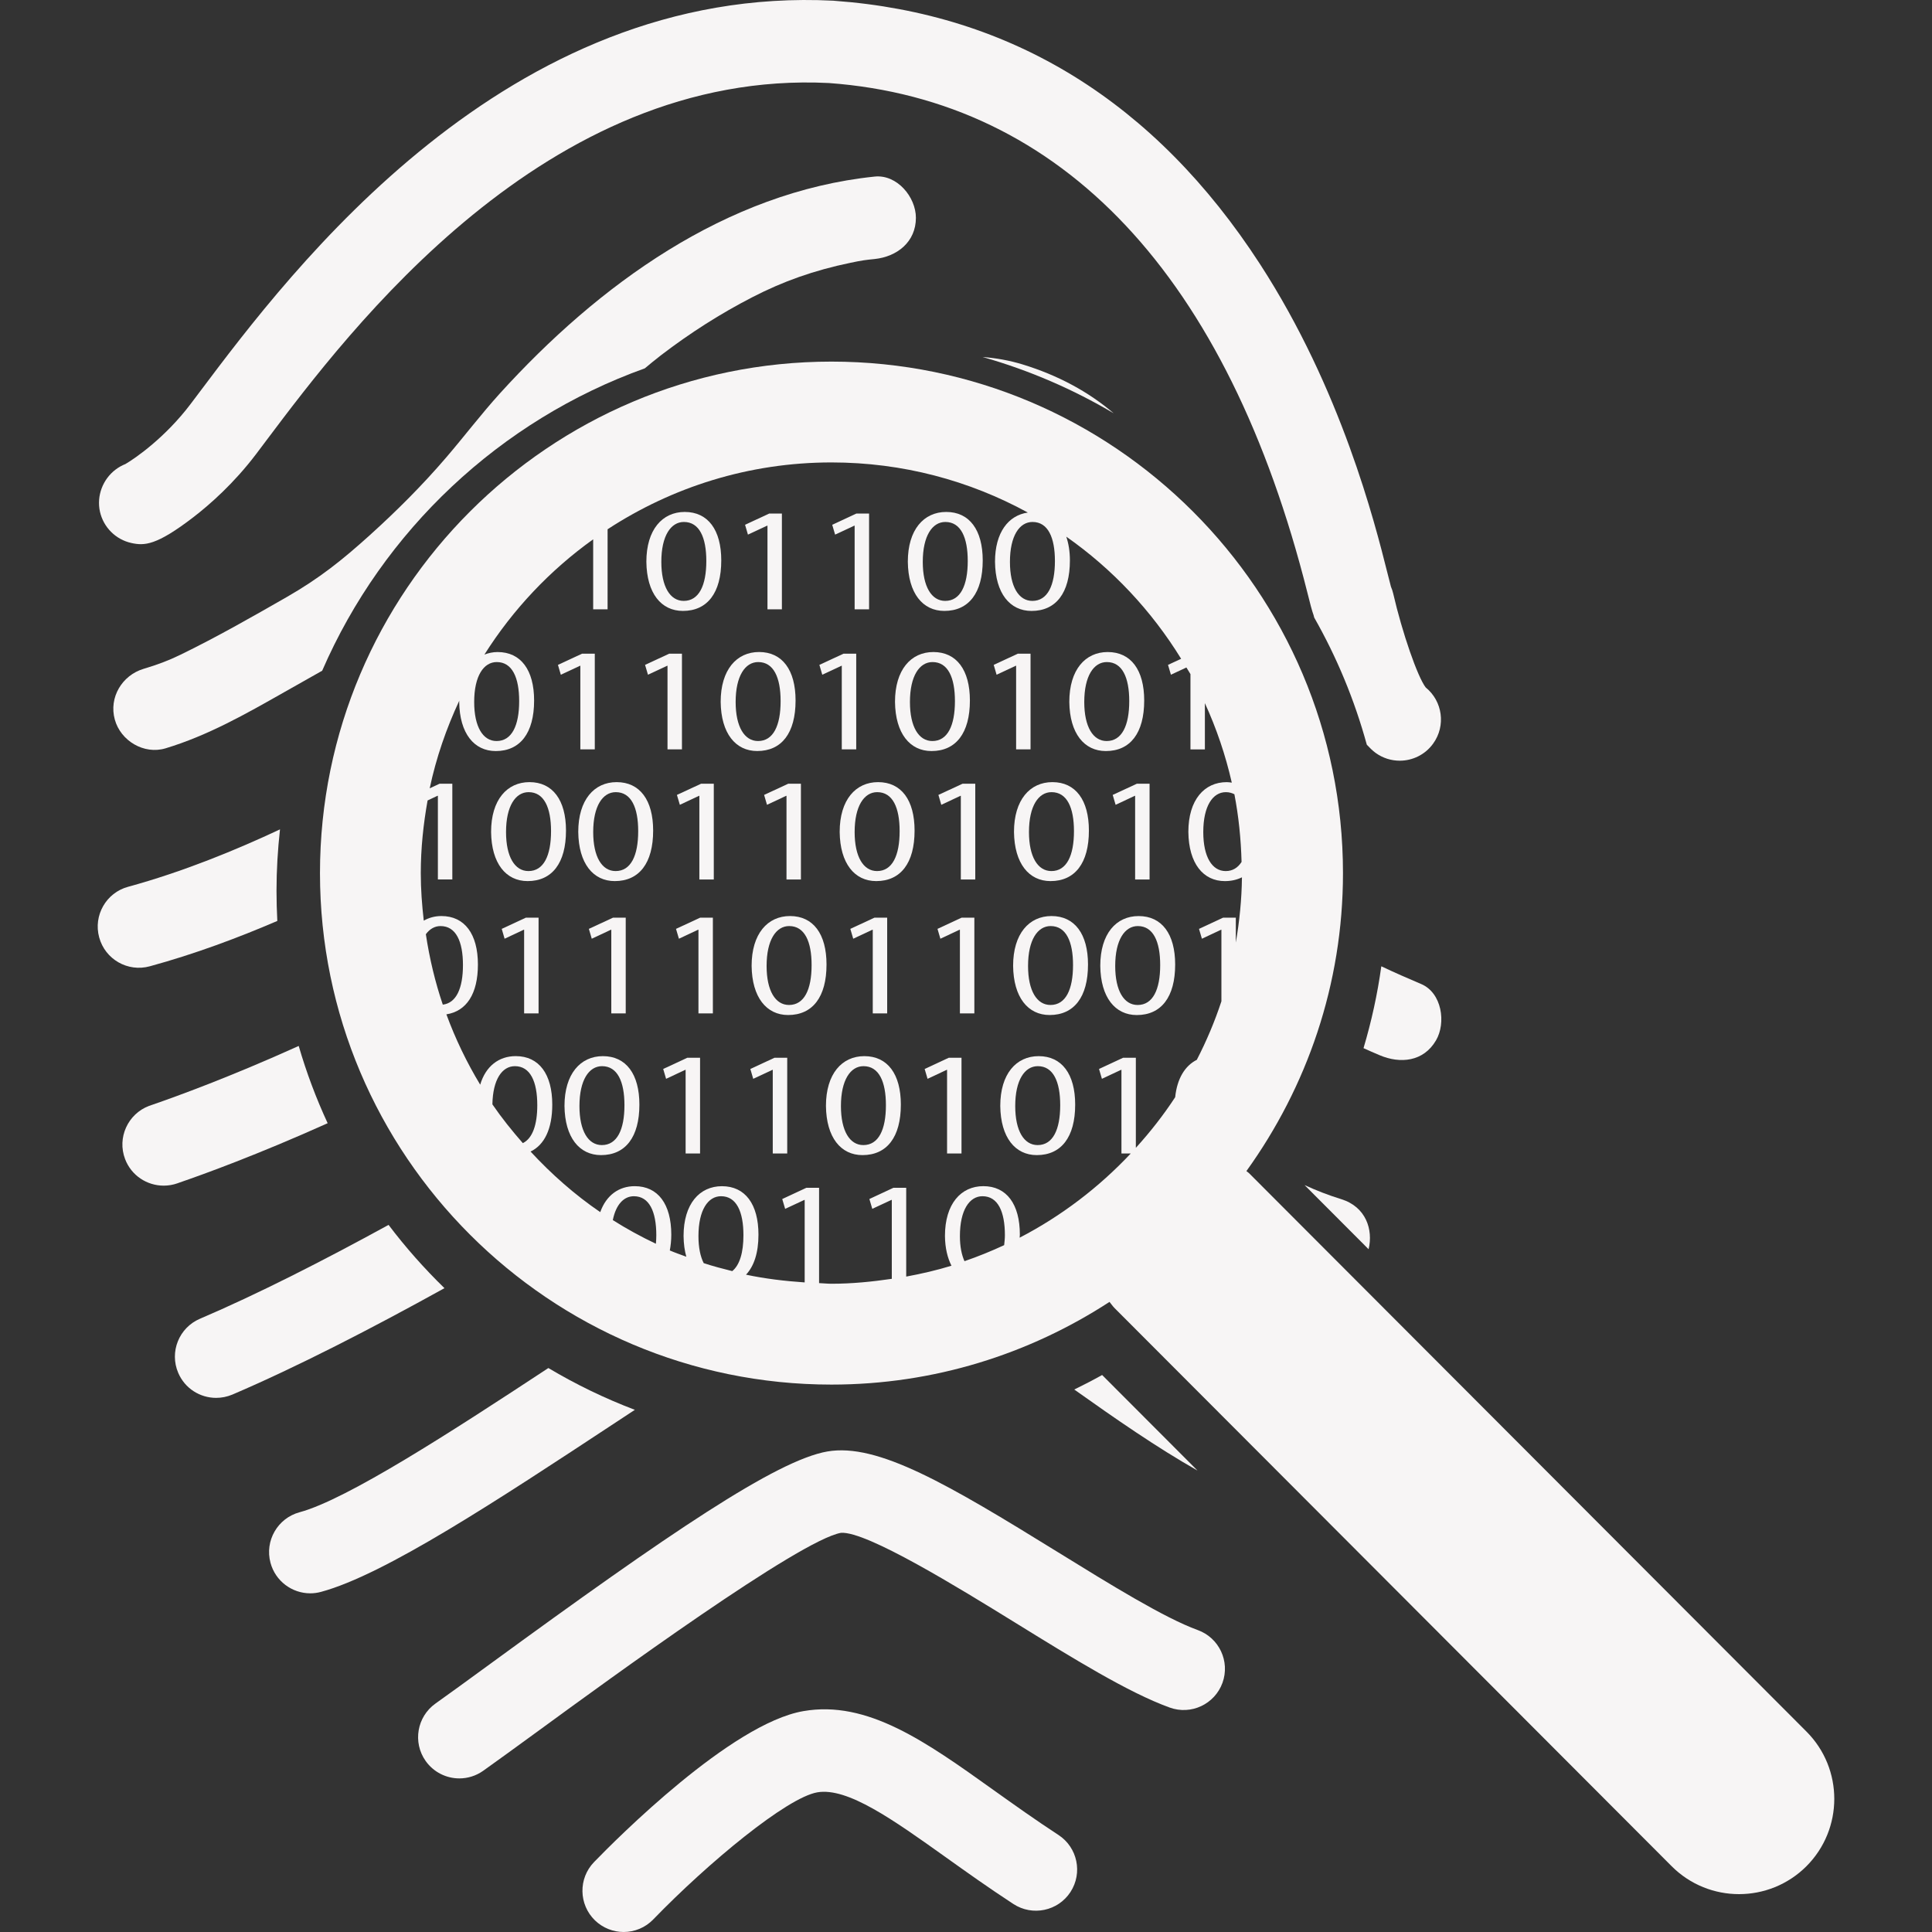 <?xml version="1.0"?>
<svg xmlns="http://www.w3.org/2000/svg" xmlns:xlink="http://www.w3.org/1999/xlink" version="1.1" id="Capa_1" x="0px" y="0px" width="512px" height="512px" viewBox="0 0 311.324 311.324" style="enable-background:new 0 0 311.324 311.324;" xml:space="preserve" class=""><rect x="0" y="0" width="311.324" height="311.324" fill="#333333" stroke="none"/><g><g>
	<g>
		<path d="M21.174,87.5c2.089,0.458,4.02,0.424,9.967-4.143c2.635-2.026,6.535-5.443,10.142-10.205l1.576-2.096    c13.492-17.944,45.077-59.955,90.703-57.677c37.623,2.745,64.299,31.157,77.125,82.173c0.435,1.732,0.701,2.8,0.996,3.614    c0.023,0.107,0.062,0.222,0.082,0.335c3.634,6.386,6.498,13.258,8.483,20.501c0.458,0.494,0.928,0.963,1.42,1.321    c1.174,0.849,2.536,1.257,3.885,1.257c2.053,0,4.093-0.956,5.386-2.758c2.074-2.866,1.52-6.836-1.197-9.04    c-1.311-1.697-3.778-8.796-5.243-15.146c-0.089-0.375-0.205-0.739-0.362-1.097c-0.116-0.438-0.359-1.384-0.571-2.231    c-2.033-8.084-7.437-29.562-20.537-49.765c-16.919-26.082-39.991-40.356-68.586-42.416c-0.046-0.007-0.087-0.007-0.137-0.014    C81.603-2.578,47.008,43.429,32.241,63.074l-1.552,2.06c-4.045,5.344-8.824,8.673-10.472,9.637    c-0.553,0.221-1.094,0.519-1.591,0.898c-2.067,1.565-3.077,4.236-2.522,6.769C16.666,84.969,18.648,86.945,21.174,87.5z" data-original="#000000" class="active-path" data-old_color="#000000" fill="#F7F5F5"/>
		<path d="M179.456,66.596c-4.015-3.435-8.929-6.11-14.668-7.87c-2.094-0.638-4.25-1.026-6.452-1.199    C165.822,59.65,172.909,62.716,179.456,66.596z" data-original="#000000" class="active-path" data-old_color="#000000" fill="#F7F5F5"/>
		<path d="M24.136,155.71c7.253-1.976,14.308-4.625,20.552-7.31c-0.083-1.602-0.131-3.21-0.131-4.832    c0-3.354,0.202-6.667,0.563-9.924c-6.969,3.273-15.643,6.844-24.477,9.253c-3.539,0.958-5.625,4.613-4.661,8.152    C16.941,154.589,20.592,156.681,24.136,155.71z" data-original="#000000" class="active-path" data-old_color="#000000" fill="#F7F5F5"/>
		<path d="M62.613,197.38c-10.553,5.783-21.11,11.16-30.396,15.126c-3.376,1.444-4.941,5.343-3.498,8.717    c1.075,2.528,3.532,4.031,6.107,4.031c0.873,0,1.759-0.171,2.611-0.527c10.457-4.473,22.414-10.633,34.184-17.151    C68.371,204.406,65.354,201.008,62.613,197.38z" data-original="#000000" class="active-path" data-old_color="#000000" fill="#F7F5F5"/>
		<path d="M80.569,63.379c-3.014,3.326-5.719,6.894-8.634,10.295c-3.817,4.46-7.987,8.63-12.339,12.559    c-4.483,4.045-8.105,6.938-13.387,9.974c-5.602,3.21-11.315,6.469-17.118,9.292c-1.999,0.972-3.718,1.608-5.961,2.279    c-3.461,1.041-5.614,4.618-4.632,8.17c0.939,3.431,4.702,5.681,8.168,4.641c6.792-2.046,12.948-5.537,19.077-9.021    c2.074-1.184,4.135-2.318,6.173-3.489c9.806-22.593,28.673-40.37,51.991-48.725c0.399-0.335,0.803-0.662,1.205-1    c0.137-0.107,1.17-0.924,1.431-1.134c4.625-3.541,9.556-6.694,14.743-9.356c4.896-2.521,9.811-4.28,15.772-5.523    c1.977-0.409,2.408-0.452,3.886-0.603c3.599-0.375,6.645-2.745,6.645-6.644c0-3.34-3.036-7.016-6.645-6.641    C116.93,30.94,96.395,45.957,80.569,63.379z" data-original="#000000" class="active-path" data-old_color="#000000" fill="#F7F5F5"/>
		<path d="M28.871,190.577c4.016-1.379,12.657-4.518,23.928-9.582c-1.852-3.997-3.417-8.158-4.665-12.45    c-11.11,5.017-19.657,8.121-23.577,9.473c-0.297,0.1-0.48,0.164-0.541,0.185c-3.431,1.308-5.161,5.141-3.862,8.566    c1.006,2.658,3.533,4.287,6.215,4.287c0.753,0,1.519-0.123,2.264-0.39L28.871,190.577z" data-original="#000000" class="active-path" data-old_color="#000000" fill="#F7F5F5"/>
		<path d="M173.107,223.909c6.612,4.694,13.312,9.349,19.862,13.059l-15.372-15.399C176.123,222.393,174.617,223.17,173.107,223.909    z" data-original="#000000" class="active-path" data-old_color="#000000" fill="#F7F5F5"/>
		<path d="M102.3,227.181c-4.861-1.845-9.522-4.107-13.937-6.735c-15.665,10.314-32.478,21.19-40.082,23.236    c-3.547,0.958-5.647,4.606-4.694,8.146c0.799,2.97,3.48,4.921,6.41,4.921c0.572,0,1.157-0.075,1.732-0.233    c10.246-2.765,28.305-14.667,47.422-27.261C100.187,228.576,101.237,227.878,102.3,227.181z" data-original="#000000" class="active-path" data-old_color="#000000" fill="#F7F5F5"/>
		<path d="M192.997,262.665c-5.349-1.938-14.058-7.316-22.477-12.516c-17.78-10.988-29.082-17.651-37.19-16.258    c-8.215,1.423-25.466,13.147-54.419,34.29c-3.545,2.587-6.605,4.818-8.729,6.323c-2.992,2.119-3.708,6.263-1.595,9.258    c1.297,1.83,3.351,2.812,5.431,2.812c1.328,0,2.664-0.396,3.831-1.218c2.208-1.561,5.308-3.83,8.898-6.44    c11.521-8.419,42.135-30.766,48.779-31.916c4.141-0.28,19.087,8.939,28.016,14.449c9.411,5.811,18.298,11.307,24.944,13.709    c3.445,1.249,7.258-0.541,8.507-3.99C198.24,267.716,196.45,263.914,192.997,262.665z" data-original="#000000" class="active-path" data-old_color="#000000" fill="#F7F5F5"/>
		<path d="M170.562,295.688c-3.733-2.434-7.159-4.887-10.482-7.252c-10.892-7.785-20.312-14.506-30.633-12.703    c-11.62,2.006-30.129,20.615-33.721,24.322c-2.554,2.635-2.484,6.844,0.151,9.4c1.289,1.238,2.957,1.868,4.618,1.868    c1.735,0,3.468-0.678,4.769-2.025c8.897-9.186,21.537-19.634,26.443-20.481c4.851-0.832,12.181,4.387,20.658,10.434    c3.27,2.334,6.971,4.976,10.936,7.562c3.073,2.002,7.193,1.141,9.195-1.933C174.494,301.808,173.632,297.697,170.562,295.688z" data-original="#000000" class="active-path" data-old_color="#000000" fill="#F7F5F5"/>
		<path d="M231.394,167.655c1.66-2.816,0.959-7.673-2.381-9.086c-2.136-0.903-4.299-1.853-6.428-2.859    c-0.615,4.475-1.584,8.879-2.867,13.191c0.855,0.39,1.718,0.766,2.594,1.136C225.645,171.454,229.389,171.084,231.394,167.655z" data-original="#000000" class="active-path" data-old_color="#000000" fill="#F7F5F5"/>
		<path d="M216.124,193.232c-2.118-0.653-4.014-1.403-5.903-2.266l10.314,10.335C221.302,198.144,220.107,194.465,216.124,193.232z" data-original="#000000" class="active-path" data-old_color="#000000" fill="#F7F5F5"/>
		<path d="M291.09,279.022l-89.794-89.951c-0.137-0.144-0.305-0.229-0.448-0.363c9.75-13.545,15.561-30.094,15.561-48.014    c0-45.453-36.977-82.424-82.426-82.424c-45.452,0-82.421,36.971-82.421,82.424c0,45.448,36.973,82.42,82.424,82.42    c16.519,0,31.888-4.924,44.8-13.325c0.273,0.321,0.503,0.678,0.804,0.985l89.788,89.955c5.992,5.995,15.711,5.988,21.71,0    C297.075,294.733,297.075,285.012,291.09,279.022z M200.067,138.894c-0.596,0.931-1.438,1.472-2.557,1.472    c-2.189,0-3.613-2.277-3.613-6.29c0-4.202,1.536-6.427,3.641-6.427c0.521,0,0.966,0.128,1.373,0.335    C199.595,131.531,199.968,135.179,200.067,138.894z M169.99,90.4c0,3.936-1.174,6.429-3.635,6.429    c-2.189,0-3.613-2.272-3.613-6.285c0-4.201,1.536-6.434,3.641-6.434C168.871,84.11,169.99,86.602,169.99,90.4z M80.047,106.685    c2.491,0,3.612,2.493,3.612,6.292c0,3.942-1.181,6.434-3.641,6.434c-2.187,0-3.608-2.277-3.608-6.29    C76.41,108.914,77.944,106.685,80.047,106.685z M68.622,150.541c0.628-0.854,1.434-1.314,2.367-1.314    c2.495,0,3.612,2.491,3.612,6.283c0,3.72-1.061,6.119-3.248,6.379C70.116,158.244,69.211,154.446,68.622,150.541z M84.251,184.205    c-1.746-1.992-3.409-4.059-4.906-6.249c0.07-4.011,1.564-6.153,3.624-6.153c2.488,0,3.609,2.491,3.609,6.29    C86.579,181.241,85.815,183.438,84.251,184.205z M105.691,200.419c-2.397-1.136-4.718-2.402-6.942-3.812    c0.508-2.519,1.776-3.846,3.395-3.846c2.493,0,3.614,2.491,3.614,6.289C105.758,199.536,105.73,199.981,105.691,200.419z     M112.549,199.194c0-4.203,1.535-6.434,3.641-6.434c2.488,0,3.608,2.491,3.608,6.289c0,2.772-0.599,4.802-1.803,5.78    c-1.55-0.387-3.092-0.79-4.598-1.286C112.86,202.486,112.549,201.028,112.549,199.194z M154.681,199.194    c0-4.203,1.535-6.434,3.638-6.434c2.496,0,3.611,2.491,3.611,6.289c0,0.582-0.068,1.082-0.119,1.595    c-2.081,0.969-4.208,1.831-6.395,2.584C154.962,202.205,154.681,200.878,154.681,199.194z M164.306,199.443    c0.004-0.171,0.034-0.314,0.034-0.492c0-4.914-2.132-7.813-5.881-7.813c-3.61,0-6.188,2.852-6.188,8.021    c0.021,1.969,0.417,3.549,1.05,4.799c-2.375,0.731-4.813,1.293-7.294,1.752v-14.312h-2.052l-3.882,1.81l0.467,1.585l3.09-1.44    h0.056v12.717c-3.179,0.465-6.41,0.794-9.717,0.794c-0.674,0-1.333-0.079-2.002-0.103v-15.359h-2.05l-3.886,1.811l0.469,1.584    l3.092-1.44h0.055v13.292c-3.213-0.216-6.381-0.596-9.454-1.246c1.294-1.375,2.007-3.531,2.007-6.447    c0-4.914-2.137-7.812-5.883-7.812c-3.614,0-6.186,2.851-6.186,8.021c0.014,1.26,0.168,2.379,0.445,3.347    c-0.89-0.335-1.793-0.637-2.662-1.013c0.144-0.78,0.238-1.608,0.238-2.546c0-4.914-2.137-7.813-5.884-7.813    c-2.575,0-4.604,1.482-5.564,4.183c-4.114-2.813-7.853-6.112-11.229-9.761c2.254-1.081,3.498-3.675,3.498-7.569    c0-4.911-2.134-7.81-5.883-7.81c-2.712,0-4.84,1.608-5.73,4.6c-2.161-3.572-3.987-7.357-5.448-11.331    c3.244-0.51,5.08-3.299,5.08-8.03c0-4.913-2.134-7.811-5.883-7.811c-1.056,0-2.002,0.267-2.842,0.739    c-0.291-2.519-0.481-5.063-0.481-7.661c0-4.006,0.417-7.898,1.097-11.704l1.602-0.753h0.057v13.483h2.327v-15.426h-2.057    l-1.588,0.743c1.043-4.948,2.688-9.664,4.769-14.132c-0.003,0.068-0.014,0.122-0.014,0.199c0.057,5.099,2.411,7.927,5.888,7.927    c3.934,0,6.181-2.895,6.181-8.145c0-4.912-2.13-7.811-5.883-7.811c-0.765,0-1.473,0.157-2.127,0.41    c4.596-7.275,10.551-13.579,17.528-18.575v11.279h2.322V85.287c10.392-6.791,22.768-10.771,36.078-10.771    c11.456,0,22.234,2.929,31.639,8.076c-3.132,0.447-5.288,3.203-5.288,7.927c0.055,5.106,2.406,7.928,5.883,7.928    c3.939,0,6.185-2.896,6.185-8.138c0-1.472-0.216-2.743-0.586-3.833c7.443,5.214,13.736,11.928,18.511,19.683l-2.115,0.979    l0.469,1.586l2.495-1.164c0.212,0.366,0.448,0.705,0.653,1.069v12.128h2.324v-7.453c1.861,4.072,3.326,8.352,4.336,12.812    c-0.268-0.036-0.527-0.081-0.814-0.081c-3.61,0-6.185,2.847-6.185,8.02c0.055,5.099,2.406,7.927,5.883,7.927    c1.041,0,1.961-0.221,2.752-0.609c-0.038,3.578-0.4,7.079-0.986,10.506v-4.006h-2.05l-3.884,1.809l0.469,1.586l3.09-1.451h0.052    v11.533c-1.078,3.269-2.409,6.413-3.966,9.432c-1.89,0.944-3.176,3.005-3.484,6.022c-1.893,2.896-4.024,5.609-6.338,8.159v-14.517    h-2.05l-3.884,1.807l0.465,1.588l3.094-1.451h0.055v13.483h1.499C177.063,191.351,171.03,195.953,164.306,199.443z" data-original="#000000" class="active-path" data-old_color="#000000" fill="#F7F5F5"/>
		<path d="M110.041,98.444c3.938,0,6.184-2.895,6.184-8.138c0-4.912-2.13-7.811-5.883-7.811c-3.61,0-6.186,2.853-6.186,8.022    C104.213,95.625,106.564,98.444,110.041,98.444z M110.205,84.11c2.491,0,3.612,2.491,3.612,6.29c0,3.936-1.18,6.429-3.641,6.429    c-2.185,0-3.608-2.272-3.608-6.285C106.564,86.343,108.099,84.11,110.205,84.11z" data-original="#000000" class="active-path" data-old_color="#000000" fill="#F7F5F5"/>
		<polygon points="123.62,84.706 123.671,84.706 123.671,98.184 125.995,98.184 125.995,82.758 123.941,82.758 120.059,84.563     120.524,86.149   " data-original="#000000" class="active-path" data-old_color="#000000" fill="#F7F5F5"/>
		<polygon points="137.665,84.706 137.717,84.706 137.717,98.184 140.044,98.184 140.044,82.758 137.986,82.758 134.104,84.563     134.571,86.149   " data-original="#000000" class="active-path" data-old_color="#000000" fill="#F7F5F5"/>
		<path d="M152.474,82.495c-3.614,0-6.186,2.853-6.186,8.022c0.057,5.105,2.408,7.927,5.885,7.927c3.938,0,6.184-2.895,6.184-8.138    C158.356,85.394,156.216,82.495,152.474,82.495z M152.31,96.829c-2.19,0-3.614-2.272-3.614-6.285c0-4.201,1.535-6.434,3.638-6.434    c2.491,0,3.609,2.491,3.609,6.29C155.942,94.335,154.769,96.829,152.31,96.829z" data-original="#000000" class="active-path" data-old_color="#000000" fill="#F7F5F5"/>
		<polygon points="93.465,107.281 93.517,107.281 93.517,120.754 95.844,120.754 95.844,105.336 93.791,105.336 89.908,107.138     90.37,108.724   " data-original="#000000" class="active-path" data-old_color="#000000" fill="#F7F5F5"/>
		<polygon points="107.563,107.281 107.563,120.754 109.89,120.754 109.89,105.336 107.835,105.336 103.946,107.138     104.413,108.724 107.51,107.281   " data-original="#000000" class="active-path" data-old_color="#000000" fill="#F7F5F5"/>
		<path d="M128.199,112.877c0-4.913-2.134-7.812-5.883-7.812c-3.61,0-6.186,2.853-6.186,8.028c0.057,5.1,2.411,7.928,5.884,7.928    C125.96,121.025,128.199,118.126,128.199,112.877z M118.542,113.12c0-4.203,1.535-6.435,3.638-6.435    c2.491,0,3.609,2.493,3.609,6.292c0,3.942-1.174,6.434-3.638,6.434C119.968,119.41,118.542,117.129,118.542,113.12z" data-original="#000000" class="active-path" data-old_color="#000000" fill="#F7F5F5"/>
		<polygon points="135.598,107.281 135.646,107.281 135.646,120.754 137.973,120.754 137.973,105.336 135.922,105.336     132.037,107.138 132.502,108.724   " data-original="#000000" class="active-path" data-old_color="#000000" fill="#F7F5F5"/>
		<path d="M150.104,121.025c3.939,0,6.186-2.895,6.186-8.145c0-4.912-2.134-7.811-5.883-7.811c-3.614,0-6.186,2.852-6.186,8.028    C144.278,118.196,146.629,121.025,150.104,121.025z M150.27,106.685c2.488,0,3.609,2.493,3.609,6.292    c0,3.942-1.178,6.434-3.638,6.434c-2.19,0-3.612-2.277-3.612-6.29C146.629,108.914,148.164,106.685,150.27,106.685z" data-original="#000000" class="active-path" data-old_color="#000000" fill="#F7F5F5"/>
		<polygon points="163.738,107.281 163.738,120.754 166.062,120.754 166.062,105.336 164.012,105.336 160.128,107.138     160.59,108.724 163.68,107.281   " data-original="#000000" class="active-path" data-old_color="#000000" fill="#F7F5F5"/>
		<path d="M178.196,121.025c3.939,0,6.181-2.895,6.181-8.145c0-4.912-2.129-7.811-5.883-7.811c-3.61,0-6.184,2.852-6.184,8.028    C172.365,118.196,174.72,121.025,178.196,121.025z M178.357,106.685c2.491,0,3.61,2.493,3.61,6.292    c0,3.942-1.178,6.434-3.638,6.434c-2.187,0-3.61-2.277-3.61-6.29C174.72,108.914,176.253,106.685,178.357,106.685z" data-original="#000000" class="active-path" data-old_color="#000000" fill="#F7F5F5"/>
		<path d="M85.321,126.033c-3.612,0-6.186,2.847-6.186,8.02c0.057,5.099,2.408,7.927,5.884,7.927c3.939,0,6.186-2.895,6.186-8.138    C91.205,128.927,89.063,126.033,85.321,126.033z M85.153,140.365c-2.19,0-3.61-2.277-3.61-6.29c0-4.202,1.535-6.427,3.638-6.427    c2.491,0,3.614,2.491,3.614,6.283C88.794,137.874,87.615,140.365,85.153,140.365z" data-original="#000000" class="active-path" data-old_color="#000000" fill="#F7F5F5"/>
		<path d="M99.365,126.033c-3.612,0-6.184,2.847-6.184,8.02c0.055,5.099,2.407,7.927,5.882,7.927c3.939,0,6.186-2.895,6.186-8.138    C105.25,128.927,103.109,126.033,99.365,126.033z M99.201,140.365c-2.194,0-3.612-2.277-3.612-6.29    c0-4.202,1.535-6.427,3.641-6.427c2.488,0,3.609,2.491,3.609,6.283C102.839,137.874,101.662,140.365,99.201,140.365z" data-original="#000000" class="active-path" data-old_color="#000000" fill="#F7F5F5"/>
		<polygon points="109.079,128.093 109.55,129.688 112.64,128.237 112.696,128.237 112.696,141.721 115.02,141.721 115.02,126.292     112.97,126.292   " data-original="#000000" class="active-path" data-old_color="#000000" fill="#F7F5F5"/>
		<polygon points="129.061,141.721 129.061,126.292 127.011,126.292 123.129,128.093 123.594,129.688 126.686,128.237     126.737,128.237 126.737,141.721   " data-original="#000000" class="active-path" data-old_color="#000000" fill="#F7F5F5"/>
		<path d="M141.494,126.033c-3.608,0-6.187,2.847-6.187,8.02c0.055,5.099,2.411,7.927,5.886,7.927c3.939,0,6.183-2.895,6.183-8.138    C147.375,128.927,145.245,126.033,141.494,126.033z M141.326,140.365c-2.187,0-3.609-2.277-3.609-6.29    c0-4.202,1.535-6.427,3.638-6.427c2.495,0,3.612,2.491,3.612,6.283C144.967,137.874,143.793,140.365,141.326,140.365z" data-original="#000000" class="active-path" data-old_color="#000000" fill="#F7F5F5"/>
		<polygon points="151.216,128.093 151.682,129.688 154.772,128.237 154.828,128.237 154.828,141.721 157.155,141.721     157.155,126.292 155.103,126.292   " data-original="#000000" class="active-path" data-old_color="#000000" fill="#F7F5F5"/>
		<path d="M169.583,126.033c-3.61,0-6.188,2.847-6.188,8.02c0.062,5.099,2.413,7.927,5.89,7.927c3.938,0,6.181-2.895,6.181-8.138    C175.466,128.927,173.33,126.033,169.583,126.033z M169.422,140.365c-2.19,0-3.613-2.277-3.613-6.29    c0-4.202,1.536-6.427,3.638-6.427c2.491,0,3.613,2.491,3.613,6.283C173.06,137.874,171.883,140.365,169.422,140.365z" data-original="#000000" class="active-path" data-old_color="#000000" fill="#F7F5F5"/>
		<polygon points="179.302,128.093 179.771,129.688 182.864,128.237 182.916,128.237 182.916,141.721 185.243,141.721     185.243,126.292 183.189,126.292   " data-original="#000000" class="active-path" data-old_color="#000000" fill="#F7F5F5"/>
		<polygon points="80.85,149.679 81.312,151.267 84.405,149.815 84.458,149.815 84.458,163.302 86.786,163.302 86.786,147.875     84.735,147.875   " data-original="#000000" class="active-path" data-old_color="#000000" fill="#F7F5F5"/>
		<polygon points="100.83,163.302 100.83,147.875 98.78,147.875 94.891,149.679 95.356,151.267 98.452,149.815 98.505,149.815     98.505,163.302   " data-original="#000000" class="active-path" data-old_color="#000000" fill="#F7F5F5"/>
		<polygon points="108.932,149.679 109.402,151.267 112.493,149.815 112.549,149.815 112.549,163.302 114.873,163.302     114.873,147.875 112.823,147.875   " data-original="#000000" class="active-path" data-old_color="#000000" fill="#F7F5F5"/>
		<path d="M127.302,147.612c-3.609,0-6.186,2.849-6.186,8.021c0.056,5.099,2.411,7.929,5.884,7.929c3.939,0,6.186-2.896,6.186-8.14    C133.187,150.51,131.055,147.612,127.302,147.612z M127.141,161.943c-2.187,0-3.61-2.275-3.61-6.29    c0-4.194,1.535-6.427,3.638-6.427c2.492,0,3.614,2.491,3.614,6.283C130.782,159.452,129.602,161.943,127.141,161.943z" data-original="#000000" class="active-path" data-old_color="#000000" fill="#F7F5F5"/>
		<polygon points="142.96,163.302 142.96,147.875 140.905,147.875 137.023,149.679 137.49,151.267 140.583,149.815 140.637,149.815     140.637,163.302   " data-original="#000000" class="active-path" data-old_color="#000000" fill="#F7F5F5"/>
		<polygon points="151.069,149.679 151.534,151.267 154.625,149.815 154.681,149.815 154.681,163.302 157.008,163.302     157.008,147.875 154.951,147.875   " data-original="#000000" class="active-path" data-old_color="#000000" fill="#F7F5F5"/>
		<path d="M169.439,147.612c-3.614,0-6.185,2.849-6.185,8.021c0.055,5.099,2.406,7.929,5.883,7.929c3.939,0,6.185-2.896,6.185-8.14    C175.322,150.51,173.18,147.612,169.439,147.612z M169.274,161.943c-2.189,0-3.613-2.275-3.613-6.29    c0-4.194,1.536-6.427,3.638-6.427c2.491,0,3.61,2.491,3.61,6.283C172.909,159.452,171.735,161.943,169.274,161.943z" data-original="#000000" class="active-path" data-old_color="#000000" fill="#F7F5F5"/>
		<path d="M177.3,155.637c0.055,5.099,2.406,7.929,5.883,7.929c3.938,0,6.184-2.895,6.184-8.139c0-4.913-2.135-7.811-5.883-7.811    C179.866,147.612,177.3,150.46,177.3,155.637z M186.954,155.51c0,3.942-1.174,6.434-3.635,6.434c-2.19,0-3.613-2.275-3.613-6.29    c0-4.194,1.536-6.427,3.641-6.427C185.835,149.227,186.954,151.718,186.954,155.51z" data-original="#000000" class="active-path" data-old_color="#000000" fill="#F7F5F5"/>
		<path d="M97.148,170.188c-3.605,0-6.186,2.848-6.186,8.021c0.056,5.1,2.411,7.926,5.888,7.926c3.936,0,6.182-2.896,6.182-8.138    C103.032,173.083,100.896,170.188,97.148,170.188z M96.983,184.52c-2.187,0-3.61-2.269-3.61-6.29c0-4.195,1.535-6.427,3.638-6.427    c2.491,0,3.614,2.491,3.614,6.29C100.625,182.028,99.442,184.52,96.983,184.52z" data-original="#000000" class="active-path" data-old_color="#000000" fill="#F7F5F5"/>
		<polygon points="106.868,172.255 107.335,173.843 110.429,172.392 110.482,172.392 110.482,185.871 112.809,185.871     112.809,170.448 110.754,170.448   " data-original="#000000" class="active-path" data-old_color="#000000" fill="#F7F5F5"/>
		<polygon points="120.911,172.255 121.376,173.843 124.474,172.392 124.523,172.392 124.523,185.871 126.854,185.871     126.854,170.448 124.801,170.448   " data-original="#000000" class="active-path" data-old_color="#000000" fill="#F7F5F5"/>
		<path d="M139.28,170.188c-3.609,0-6.186,2.848-6.186,8.021c0.056,5.1,2.411,7.926,5.884,7.926c3.942,0,6.186-2.896,6.186-8.138    C145.164,173.083,143.029,170.188,139.28,170.188z M139.119,184.52c-2.187,0-3.61-2.269-3.61-6.29    c0-4.195,1.537-6.427,3.638-6.427c2.491,0,3.61,2.491,3.61,6.29C142.757,182.028,141.583,184.52,139.119,184.52z" data-original="#000000" class="active-path" data-old_color="#000000" fill="#F7F5F5"/>
		<polygon points="149,172.255 149.467,173.843 152.558,172.392 152.611,172.392 152.611,185.871 154.938,185.871 154.938,170.448     152.888,170.448   " data-original="#000000" class="active-path" data-old_color="#000000" fill="#F7F5F5"/>
		<path d="M167.372,170.188c-3.613,0-6.188,2.848-6.188,8.021c0.059,5.1,2.409,7.926,5.887,7.926c3.938,0,6.184-2.896,6.184-8.138    C173.255,173.083,171.116,170.188,167.372,170.188z M167.208,184.52c-2.19,0-3.614-2.269-3.614-6.29    c0-4.195,1.533-6.427,3.642-6.427c2.488,0,3.607,2.491,3.607,6.29C170.843,182.028,169.665,184.52,167.208,184.52z" data-original="#000000" class="active-path" data-old_color="#000000" fill="#F7F5F5"/>
	</g>
</g></g> </svg>
